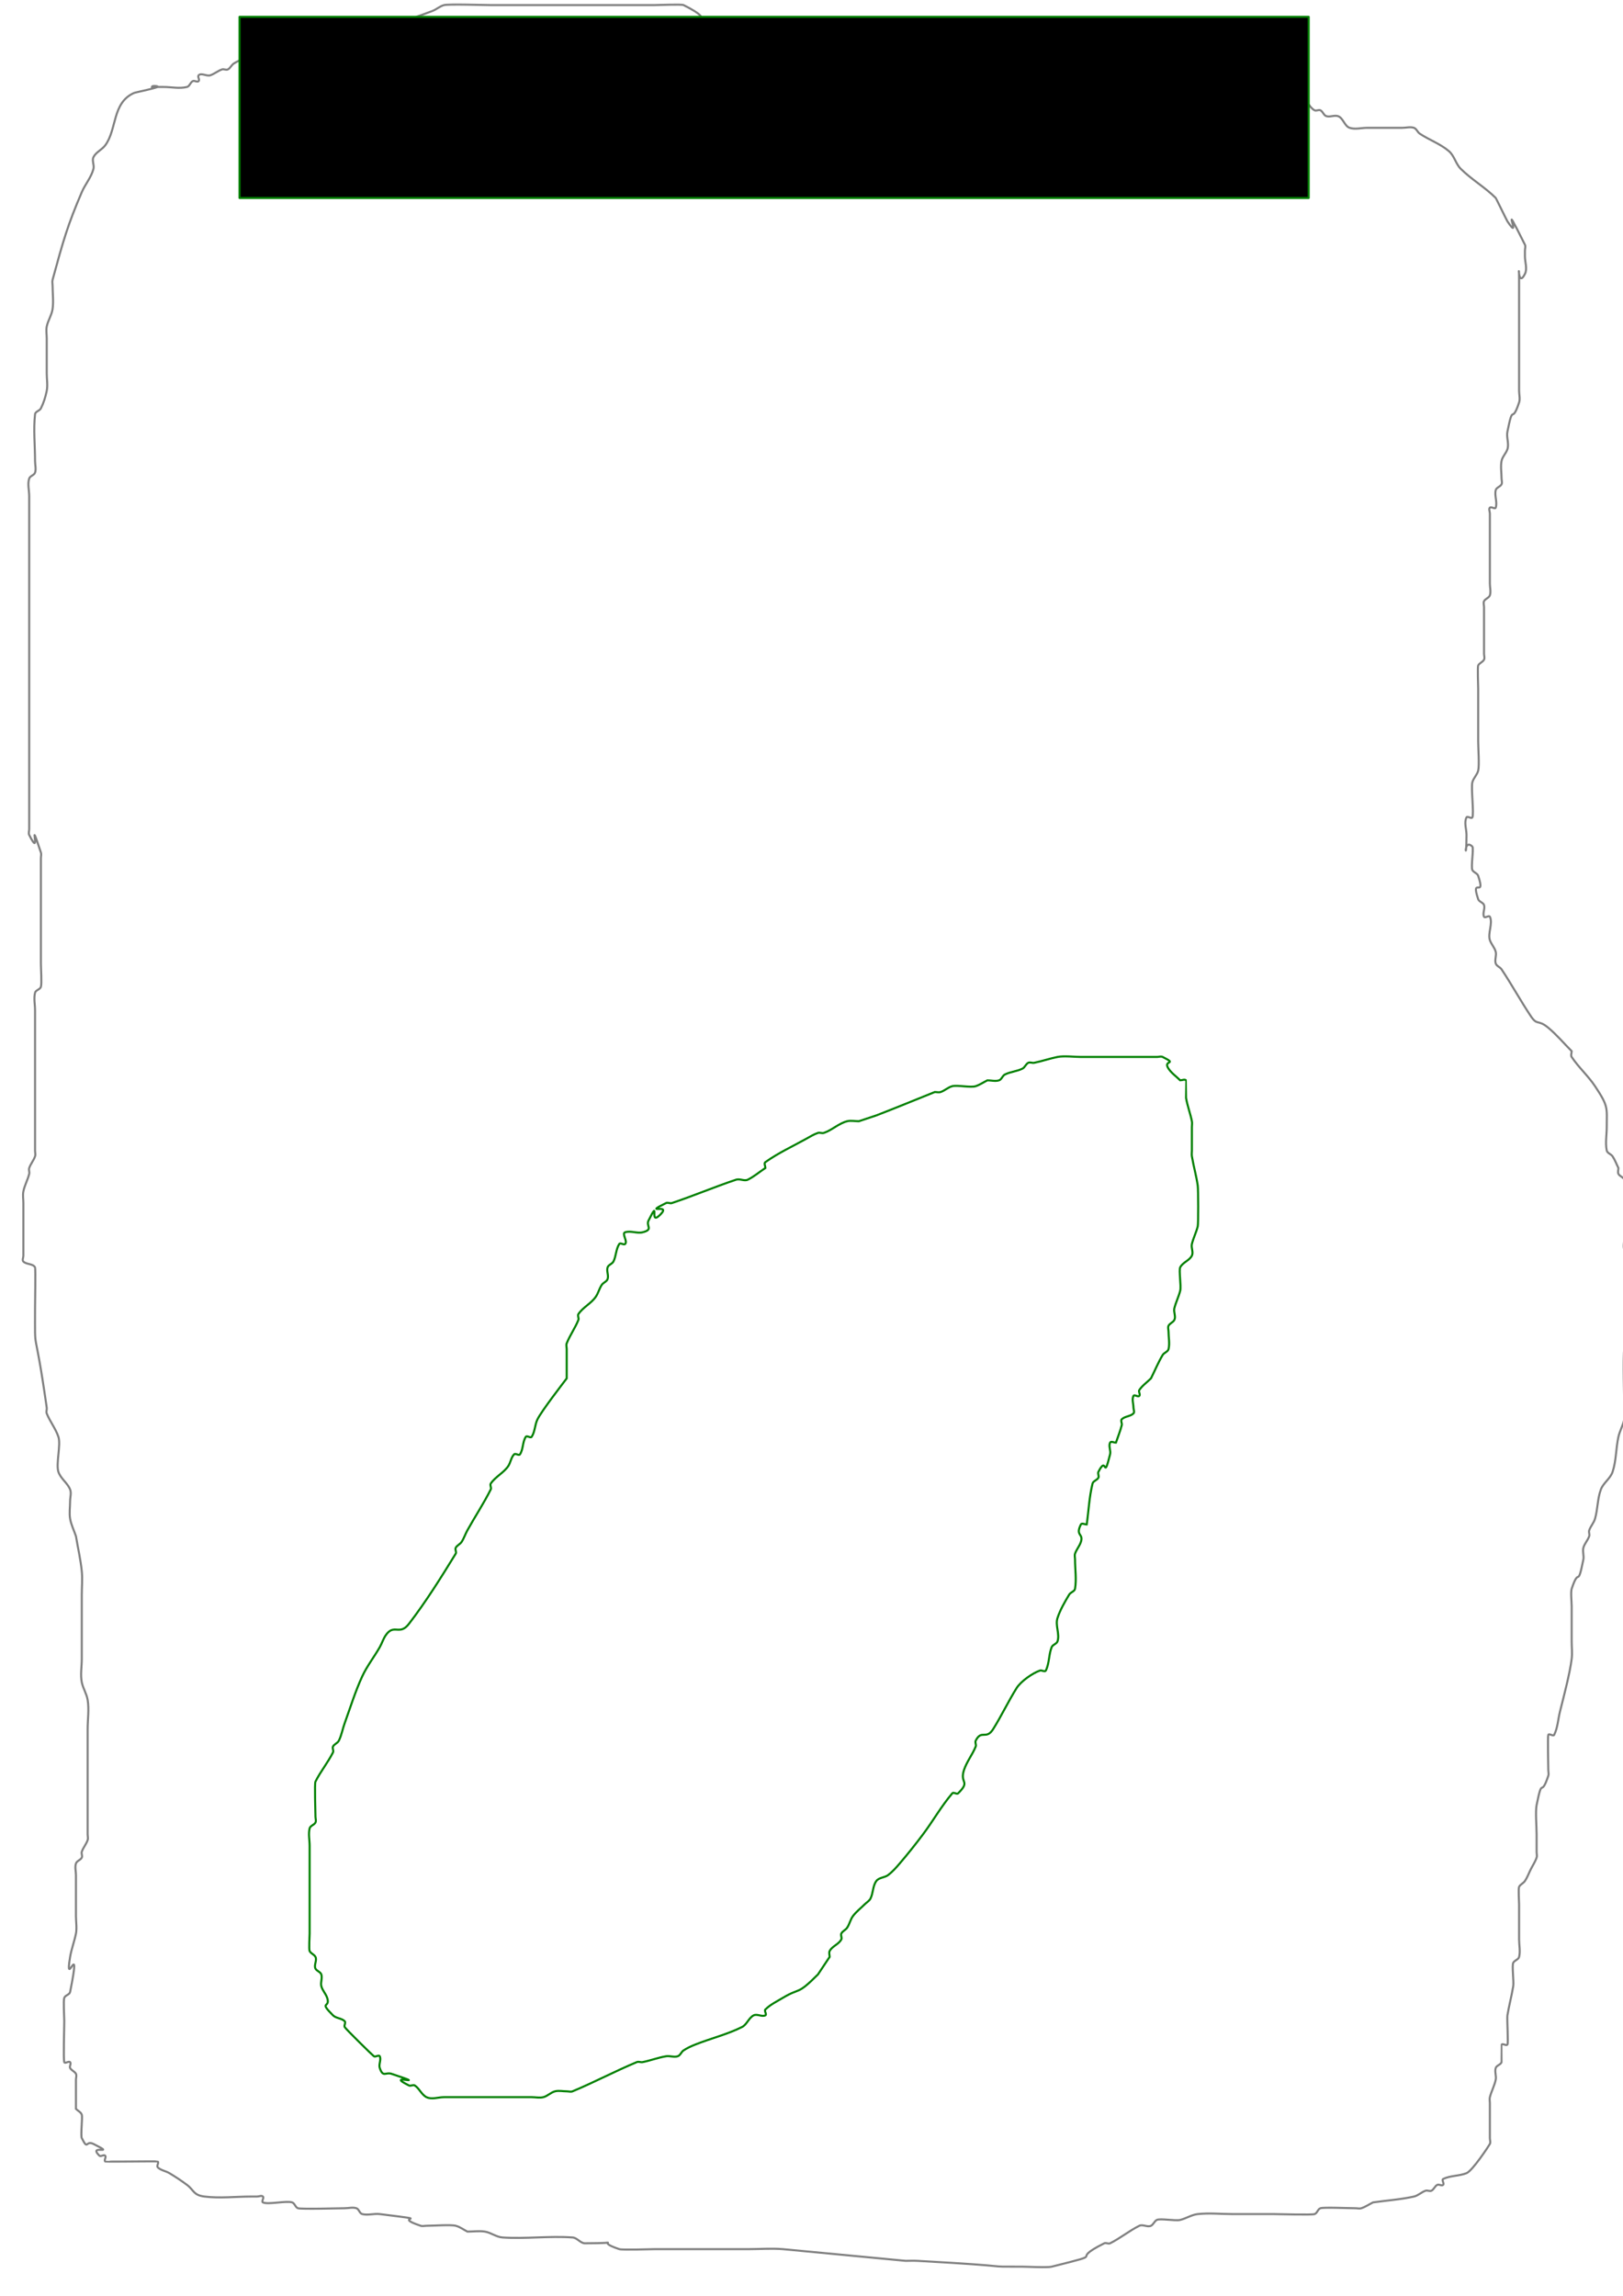 <?xml version="1.0" encoding="UTF-8" standalone="no"?>
<!-- Created with Inkscape (http://www.inkscape.org/) -->

<svg
   xmlns:dc="http://purl.org/dc/elements/1.1/"
   xmlns:cc="http://creativecommons.org/ns#"
   xmlns:rdf="http://www.w3.org/1999/02/22-rdf-syntax-ns#"
   xmlns:svg="http://www.w3.org/2000/svg"
   xmlns="http://www.w3.org/2000/svg"
   xmlns:sodipodi="http://sodipodi.sourceforge.net/DTD/sodipodi-0.dtd"
   xmlns:inkscape="http://www.inkscape.org/namespaces/inkscape"
   width="210mm"
   height="297mm"
   viewBox="0 0 210 297"
   version="1.1"
   id="svg8"
   inkscape:version="0.92.2 (5c3e80d, 2017-08-06)"
   sodipodi:docname="input_test8.svg">
  <defs
     id="defs2" />
  <sodipodi:namedview
     id="base"
     pagecolor="#ffffff"
     bordercolor="#666666"
     borderopacity="1.0"
     inkscape:pageopacity="0.0"
     inkscape:pageshadow="2"
     inkscape:zoom="0.35"
     inkscape:cx="-77.142857"
     inkscape:cy="560"
     inkscape:document-units="mm"
     inkscape:current-layer="layer1"
     showgrid="false"
     inkscape:window-width="3840"
     inkscape:window-height="2066"
     inkscape:window-x="-11"
     inkscape:window-y="-11"
     inkscape:window-maximized="1" />
  <g
     inkscape:label="Layer 1"
     inkscape:groupmode="layer"
     id="layer1">
    <path
       style="fill:none;stroke:#808080;stroke-width:0.265;stroke-linecap:butt;stroke-linejoin:miter;stroke-opacity:1;stroke-miterlimit:4;stroke-dasharray:none"
       d="m 17.387,12.006 c -2.914,1.261 -2.223,4.728 -3.78,6.804 -0.428,0.57 -1.193,0.874 -1.512,1.512 -0.225,0.451 0.122,1.023 0,1.512 -0.273,1.093 -1.068,1.988 -1.512,3.024 -1.835,4.282 -2.39,6.242 -3.78,11.339 -0.066,0.243 0,0.504 0,0.756 0,1.008 0.143,2.026 0,3.024 -0.113,0.789 -0.6,1.486 -0.756,2.268 -0.099,0.494 0,1.008 0,1.512 0,1.512 0,3.024 0,4.536 0,0.756 0.148,1.527 0,2.268 -0.156,0.781 -0.4,1.555 -0.756,2.268 -0.159,0.319 -0.717,0.402 -0.756,0.756 -0.223,2.004 0,4.032 0,6.048 0,0.504 0.159,1.034 0,1.512 -0.113,0.338 -0.643,0.418 -0.756,0.756 -0.239,0.717 0,1.512 0,2.268 0,1.512 0,3.024 0,4.536 0,5.544 0,11.087 0,16.631 0,5.292 0,10.583 0,15.875 0,1.26 0,2.52 0,3.78 0,0.756 0,1.512 0,2.268 0,0.252 -0.113,0.531 0,0.756 1.73,3.46 -0.313,-3.208 1.512,2.268 0.08,0.239 0,0.504 0,0.756 0,0.504 0,1.008 0,1.512 0,2.016 0,4.032 0,6.048 0,2.016 0,4.032 0,6.048 0,0.64 0.135,2.617 0,3.024 -0.113,0.338 -0.67,0.41 -0.756,0.756 -0.183,0.733 0,1.512 0,2.268 0,2.772 0,5.544 0,8.315 0,2.52 0,5.04 0,7.56 0,0.756 0,1.512 0,2.268 0,0.252 0.08,0.517 0,0.756 -0.178,0.535 -0.578,0.977 -0.756,1.512 -0.08,0.239 0.061,0.511 0,0.756 -0.193,0.773 -0.6,1.486 -0.756,2.268 -0.099,0.494 0,1.008 0,1.512 0,1.512 0,3.024 0,4.536 0,0.756 0,1.512 0,2.268 0,0.252 -0.178,0.578 0,0.756 0.398,0.398 1.26,0.252 1.512,0.756 0.081,0.162 0,4.657 0,5.292 0,6.591 -0.153,1.195 1.512,12.851 0.036,0.249 -0.094,0.522 0,0.756 0.419,1.046 1.156,1.955 1.512,3.024 0.344,1.032 -0.344,3.504 0,4.536 0.287,0.862 1.174,1.424 1.512,2.268 0.187,0.468 0,1.008 0,1.512 0,0.756 -0.124,1.522 0,2.268 0.131,0.786 0.504,1.512 0.756,2.268 0.252,1.512 0.603,3.011 0.756,4.536 0.1,1.003 0,2.016 0,3.024 0,2.772 0,5.544 0,8.315 0,1.008 -0.198,2.035 0,3.024 0.156,0.781 0.625,1.482 0.756,2.268 0.207,1.243 0,2.52 0,3.78 0,2.772 0,5.544 0,8.315 0,1.26 0,2.52 0,3.78 0,0.504 0,1.008 0,1.512 0,0.252 0.08,0.517 0,0.756 -0.178,0.535 -0.578,0.977 -0.756,1.512 -0.08,0.239 0.113,0.531 0,0.756 -0.159,0.319 -0.643,0.418 -0.756,0.756 -0.159,0.478 0,1.008 0,1.512 0,1.764 0,3.528 0,5.292 0,0.695 0.136,1.587 0,2.268 -0.204,1.019 -0.585,1.999 -0.756,3.024 -0.756,4.536 1.512,-3.024 0,4.536 -0.07,0.349 -0.643,0.418 -0.756,0.756 -0.135,0.406 0,2.384 0,3.024 0,1.068 -0.131,4.766 0,5.292 0.061,0.244 0.578,-0.178 0.756,0 0.178,0.178 -0.113,0.531 0,0.756 0.159,0.319 0.597,0.437 0.756,0.756 0.113,0.225 0,0.504 0,0.756 0,0.504 0,1.008 0,1.512 0,0.756 0,1.512 0,2.268 0.252,0.252 0.643,0.418 0.756,0.756 0.115,0.346 -0.168,2.687 0,3.024 0.836,1.671 0.469,0.235 1.512,0.756 3.146,1.573 -0.808,-0.052 0.756,1.512 0.178,0.178 0.578,-0.178 0.756,0 0.178,0.178 -0.178,0.578 0,0.756 0.034,0.034 3.423,0 3.78,0 0.278,0 2.993,-0.03 3.024,0 0.178,0.178 -0.178,0.578 0,0.756 0.398,0.398 1.029,0.466 1.512,0.756 0.779,0.467 1.541,0.967 2.268,1.512 0.921,0.691 0.806,1.329 2.268,1.512 2,0.25 4.032,0 6.048,0 0.252,0 0.504,0 0.756,0 0.252,0 0.578,-0.178 0.756,0 0.178,0.178 -0.225,0.643 0,0.756 0.642,0.321 3.028,-0.25 3.78,0 0.338,0.113 0.418,0.643 0.756,0.756 0.435,0.145 5.6,0 6.048,0 0.504,0 1.034,-0.159 1.512,0 0.338,0.113 0.41,0.67 0.756,0.756 0.733,0.183 1.518,-0.094 2.268,0 7.627,0.953 1.186,0.143 5.292,1.512 0.239,0.08 0.504,0 0.756,0 0.878,0 3.094,-0.171 3.78,0 0.547,0.137 1.008,0.504 1.512,0.756 0.756,0 1.522,-0.124 2.268,0 0.786,0.131 1.473,0.703 2.268,0.756 3.017,0.201 6.055,-0.215 9.071,0 0.562,0.04 0.956,0.663 1.512,0.756 5.746,0 0.916,-0.451 4.536,0.756 0.38,0.127 4.338,0 4.536,0 4.032,0 8.063,0 12.095,0 1.512,0 3.029,-0.126 4.536,0 5.292,0.504 10.583,1.008 15.875,1.512 0.504,0 1.009,-0.028 1.512,0 14.173,0.787 7.859,0.756 13.607,0.756 0.633,0 3.205,0.144 3.78,0 7.801,-1.95 1.839,-0.542 6.804,-3.024 0.225,-0.113 0.531,0.113 0.756,0 1.314,-0.657 2.466,-1.611 3.78,-2.268 0.451,-0.225 1.061,0.225 1.512,0 0.319,-0.159 0.437,-0.597 0.756,-0.756 0.444,-0.222 2.403,0.155 3.024,0 0.773,-0.193 1.476,-0.668 2.268,-0.756 1.503,-0.167 3.024,0 4.536,0 1.764,0 3.528,0 5.292,0 0.618,0 4.909,0.128 5.292,0 0.338,-0.113 0.418,-0.643 0.756,-0.756 0.45,-0.15 3.643,0 4.536,0 0.252,0 0.517,0.08 0.756,0 0.535,-0.178 1.008,-0.504 1.512,-0.756 1.764,-0.252 3.552,-0.369 5.292,-0.756 0.55,-0.122 0.977,-0.578 1.512,-0.756 0.239,-0.08 0.531,0.113 0.756,0 0.319,-0.159 0.437,-0.597 0.756,-0.756 0.225,-0.113 0.578,0.178 0.756,0 0.178,-0.178 -0.225,-0.643 0,-0.756 0.929,-0.465 2.059,-0.37 3.024,-0.756 0.779,-0.312 2.921,-3.574 3.024,-3.78 0.113,-0.225 0,-0.504 0,-0.756 0,-1.512 0,-3.024 0,-4.536 0,-0.252 -0.061,-0.511 0,-0.756 0.193,-0.773 0.6,-1.486 0.756,-2.268 0.099,-0.494 -0.159,-1.034 0,-1.512 0.113,-0.338 0.643,-0.418 0.756,-0.756 10e-4,-0.003 -8e-4,-2.267 0,-2.268 0.178,-0.178 0.578,0.178 0.756,0 0.138,-0.138 -0.069,-3.368 0,-3.78 0.211,-1.267 0.545,-2.512 0.756,-3.78 0.097,-0.583 -0.188,-2.648 0,-3.024 0.159,-0.319 0.67,-0.41 0.756,-0.756 0.183,-0.733 0,-1.512 0,-2.268 0,-1.512 0,-3.024 0,-4.536 0,-0.34 -0.115,-2.038 0,-2.268 0.159,-0.319 0.558,-0.459 0.756,-0.756 0.313,-0.469 0.504,-1.008 0.756,-1.512 0.252,-0.504 0.578,-0.977 0.756,-1.512 0.08,-0.239 0,-0.504 0,-0.756 0,-0.756 0,-1.512 0,-2.268 0,-0.989 -0.171,-2.927 0,-3.78 0.787,-3.933 0.504,-0.756 1.512,-3.78 0.08,-0.239 0,-0.504 0,-0.756 0,-0.66 -0.099,-4.238 0,-4.536 0.08,-0.239 0.643,0.225 0.756,0 0.465,-0.929 0.504,-2.016 0.756,-3.024 0.486,-1.942 1.272,-4.884 1.512,-6.804 0.094,-0.75 0,-1.512 0,-2.268 0,-1.512 0,-3.024 0,-4.536 0,-0.497 -0.142,-1.841 0,-2.268 1.008,-3.024 0.725,0.153 1.512,-3.78 0.099,-0.494 -0.122,-1.023 0,-1.512 0.137,-0.547 0.578,-0.977 0.756,-1.512 0.08,-0.239 -0.08,-0.517 0,-0.756 0.178,-0.535 0.601,-0.97 0.756,-1.512 0.353,-1.235 0.305,-2.577 0.756,-3.78 0.319,-0.851 1.225,-1.406 1.512,-2.268 0.485,-1.454 0.423,-3.039 0.756,-4.536 0.173,-0.778 0.6,-1.486 0.756,-2.268 0.099,-0.494 0,-1.008 0,-1.512 0,-0.487 -0.17,-6.711 0,-7.56 0.204,-1.019 0.609,-1.995 0.756,-3.024 0.18,-1.257 0,-3.889 0,-5.292 0,-0.756 0,-1.512 0,-2.268 0,-0.504 0.159,-1.034 0,-1.512 -0.113,-0.338 -0.643,-0.418 -0.756,-0.756 -0.159,-0.478 0,-1.008 0,-1.512 0,-2.016 0,-4.032 0,-6.048 0,-0.504 0.159,-1.034 0,-1.512 -0.113,-0.338 -0.597,-0.437 -0.756,-0.756 -0.113,-0.225 0,-0.504 0,-0.756 -0.252,-0.504 -0.443,-1.043 -0.756,-1.512 -0.198,-0.297 -0.686,-0.407 -0.756,-0.756 -0.198,-0.988 0,-2.016 0,-3.024 0,-2.525 0.259,-2.636 -1.512,-5.292 -0.895,-1.343 -2.129,-2.437 -3.024,-3.78 -0.14,-0.21 0,-0.504 0,-0.756 -1.008,-1.008 -1.929,-2.111 -3.024,-3.024 -1.377,-1.148 -1.4,-0.211 -2.268,-1.512 -1.319,-1.978 -2.461,-4.07 -3.78,-6.048 -0.198,-0.297 -0.643,-0.418 -0.756,-0.756 -0.159,-0.478 0.122,-1.023 0,-1.512 -0.137,-0.547 -0.578,-0.977 -0.756,-1.512 -0.295,-0.886 0.416,-2.191 0,-3.024 -0.113,-0.225 -0.643,0.225 -0.756,0 -0.225,-0.451 0.159,-1.034 0,-1.512 -0.113,-0.338 -0.643,-0.418 -0.756,-0.756 -1.016,-3.048 1.016,0.024 0,-3.024 -0.113,-0.338 -0.597,-0.437 -0.756,-0.756 -0.205,-0.41 0.207,-2.817 0,-3.024 -1.26,-1.26 -0.756,2.772 -0.756,-1.512 0,-0.756 -0.338,-1.592 0,-2.268 0.113,-0.225 0.643,0.225 0.756,0 0.235,-0.47 -0.188,-3.783 0,-4.536 0.137,-0.547 0.619,-0.965 0.756,-1.512 0.169,-0.675 0,-2.905 0,-3.78 0,-2.268 0,-4.536 0,-6.804 0,-0.395 -0.099,-2.825 0,-3.024 0.159,-0.319 0.597,-0.437 0.756,-0.756 0.113,-0.225 0,-0.504 0,-0.756 0,-0.252 0,-0.504 0,-0.756 0,-1.512 0,-3.024 0,-4.536 0,-0.252 0,-0.504 0,-0.756 0,-0.252 -0.113,-0.531 0,-0.756 0.159,-0.319 0.643,-0.418 0.756,-0.756 0.159,-0.478 0,-1.008 0,-1.512 0,-1.008 0,-2.016 0,-3.024 0,-2.016 0,-4.032 0,-6.048 0,-0.252 -0.178,-0.578 0,-0.756 0.178,-0.178 0.676,0.239 0.756,0 0.239,-0.717 -0.183,-1.534 0,-2.268 0.086,-0.346 0.597,-0.437 0.756,-0.756 0.113,-0.225 0,-0.504 0,-0.756 0,-0.756 -0.148,-1.527 0,-2.268 0.111,-0.553 0.578,-0.977 0.756,-1.512 0.239,-0.717 -0.148,-1.527 0,-2.268 0.787,-3.933 0.504,-0.756 1.512,-3.78 0.159,-0.478 0,-1.008 0,-1.512 0,-1.26 0,-2.52 0,-3.78 0,-3.528 0,-7.056 0,-10.583 0,-3.024 -0.252,1.26 0.756,-0.756 0.338,-0.676 0,-1.512 0,-2.268 0,-0.252 0,-0.504 0,-0.756 0,-0.252 0.113,-0.531 0,-0.756 -3.565,-7.13 -0.142,0.166 -2.268,-3.024 -0.094,-0.141 -1.463,-2.975 -1.512,-3.024 -1.392,-1.392 -3.144,-2.388 -4.536,-3.78 -0.642,-0.642 -0.822,-1.677 -1.512,-2.268 -1.116,-0.956 -2.557,-1.453 -3.78,-2.268 -0.297,-0.198 -0.418,-0.643 -0.756,-0.756 -0.478,-0.159 -1.008,0 -1.512,0 -1.512,0 -3.024,0 -4.536,0 -0.756,0 -1.551,0.239 -2.268,0 -0.676,-0.225 -0.836,-1.287 -1.512,-1.512 -0.478,-0.159 -1.034,0.159 -1.512,0 -0.338,-0.113 -0.437,-0.597 -0.756,-0.756 -0.225,-0.113 -0.531,0.113 -0.756,0 -0.637,-0.319 -0.874,-1.193 -1.512,-1.512 -0.225,-0.113 -0.531,0.113 -0.756,0 -0.319,-0.159 -0.437,-0.597 -0.756,-0.756 -0.225,-0.113 -0.511,0.061 -0.756,0 -0.773,-0.193 -1.488,-0.592 -2.268,-0.756 -4.014,-0.845 -8.066,-1.5 -12.095,-2.268 -1.262,-0.24 -2.549,-0.387 -3.78,-0.756 -3.816,-1.145 -7.536,-2.591 -11.339,-3.78 -0.241,-0.075 -0.504,0 -0.756,0 -0.504,0 -1.008,0 -1.512,0 -1.008,0 -2.016,0 -3.024,0 -5.544,0 -11.087,0 -16.631,0 -0.573,0 -5.642,0.135 -6.048,0 -0.338,-0.113 -0.504,-0.504 -0.756,-0.756 -0.756,-0.252 -1.486,-0.6 -2.268,-0.756 -0.494,-0.099 -1.008,0 -1.512,0 -2.016,0 -4.032,0 -6.048,0 -1.008,0 -2.026,0.143 -3.024,0 -7.859,-1.123 -1.822,0.223 -6.804,-2.268 -0.273,-0.137 -3.254,0 -3.78,0 -3.024,0 -6.048,0 -9.071,0 -4.032,0 -8.063,0 -12.095,0 -0.774,0 -5.423,-0.156 -6.048,0 C 56.906,0.803 56.468,1.225 55.94,1.423 54.448,1.982 52.951,2.548 51.405,2.935 c -0.59,0.147 -3.653,0 -4.536,0 -0.252,0 -0.504,0 -0.756,0 -0.252,0 -0.578,-0.178 -0.756,0 -0.178,0.178 0.178,0.578 0,0.756 -0.178,0.178 -0.517,-0.08 -0.756,0 -0.535,0.178 -0.977,0.578 -1.512,0.756 -0.693,0.231 -4.064,-0.236 -4.536,0 -0.319,0.159 -0.437,0.597 -0.756,0.756 -0.451,0.225 -1.061,-0.225 -1.512,0 -0.319,0.159 -0.437,0.597 -0.756,0.756 -0.32,0.16 -4.22,1.553 -5.292,2.268 -0.297,0.198 -0.437,0.597 -0.756,0.756 -0.225,0.113 -0.517,-0.08 -0.756,0 -0.535,0.178 -0.977,0.578 -1.512,0.756 -0.478,0.159 -1.156,-0.356 -1.512,0 -0.178,0.178 0.178,0.578 0,0.756 -0.178,0.178 -0.531,-0.113 -0.756,0 -0.319,0.159 -0.41,0.67 -0.756,0.756 -0.978,0.244 -2.016,0 -3.024,0 -0.252,0 -0.504,0 -0.756,0 -0.252,0 -0.756,0.252 -0.756,0 0,-0.252 0.995,-0.08 0.756,0 -0.986,0.329 -2.016,0.504 -3.024,0.756 z"
       id="path839"
       inkscape:connector-curvature="0" />
    <rect
       style="fill:#000000;stroke:#008000;stroke-width:0.265;stroke-linecap:butt;stroke-linejoin:round;stroke-miterlimit:4;stroke-dasharray:none;stroke-opacity:1"
       id="rect843"
       width="138.339"
       height="23.435"
       x="30.994"
       y="2.179" />
    <path
       style="fill:none;stroke:#008000;stroke-width:0.265px;stroke-linecap:butt;stroke-linejoin:miter;stroke-opacity:1"
       d="m 73.327,178.315 c -0.514,0.685 -3.227,4.186 -3.78,5.292 -0.356,0.713 -0.314,1.605 -0.756,2.268 -0.14,0.21 -0.616,-0.21 -0.756,0 -0.442,0.663 -0.314,1.605 -0.756,2.268 -0.14,0.21 -0.578,-0.178 -0.756,0 -0.398,0.398 -0.443,1.043 -0.756,1.512 -0.582,0.872 -1.686,1.396 -2.268,2.268 -0.14,0.21 0.113,0.531 0,0.756 -0.909,1.817 -2.037,3.516 -3.024,5.292 -0.274,0.493 -0.443,1.043 -0.756,1.512 -0.198,0.297 -0.597,0.437 -0.756,0.756 -0.113,0.225 0.132,0.541 0,0.756 -1.905,3.095 -3.832,6.191 -6.048,9.071 -1.244,1.617 -1.943,-0.11 -3.024,1.512 -0.313,0.469 -0.476,1.023 -0.756,1.512 -0.729,1.276 -1.652,2.446 -2.268,3.78 -0.902,1.955 -1.532,4.024 -2.268,6.048 -0.272,0.749 -0.4,1.555 -0.756,2.268 -0.159,0.319 -0.597,0.437 -0.756,0.756 -0.113,0.225 0.113,0.531 0,0.756 -0.657,1.314 -1.611,2.466 -2.268,3.78 -0.132,0.264 0,3.981 0,4.536 0,0.252 0.113,0.531 0,0.756 -0.159,0.319 -0.67,0.41 -0.756,0.756 -0.183,0.733 0,1.512 0,2.268 0,1.764 0,3.528 0,5.292 0,2.016 0,4.032 0,6.048 0,0.34 -0.115,2.038 0,2.268 0.159,0.319 0.597,0.437 0.756,0.756 0.225,0.451 -0.225,1.061 0,1.512 0.159,0.319 0.643,0.418 0.756,0.756 0.159,0.478 -0.122,1.023 0,1.512 0.137,0.547 0.578,0.977 0.756,1.512 0.465,1.396 -1.154,0.358 0.756,2.268 0.398,0.398 1.113,0.358 1.512,0.756 0.178,0.178 -0.113,0.531 0,0.756 0.122,0.244 3.62,3.673 3.78,3.78 0.21,0.14 0.643,-0.225 0.756,0 0.225,0.451 -0.159,1.034 0,1.512 0.43,1.291 0.756,0.504 1.512,0.756 5.476,1.825 -1.192,-0.218 2.268,1.512 0.225,0.113 0.546,-0.14 0.756,0 0.593,0.395 0.874,1.193 1.512,1.512 0.676,0.338 1.512,0 2.268,0 2.268,0 4.536,0 6.804,0 1.512,0 3.024,0 4.536,0 0.504,0 1.023,0.122 1.512,0 0.547,-0.137 0.965,-0.619 1.512,-0.756 0.489,-0.122 1.008,0 1.512,0 0.252,0 0.523,0.097 0.756,0 2.811,-1.171 5.505,-2.609 8.315,-3.78 0.233,-0.097 0.509,0.049 0.756,0 1.019,-0.204 1.999,-0.585 3.024,-0.756 0.497,-0.083 1.034,0.159 1.512,0 0.338,-0.113 0.459,-0.558 0.756,-0.756 0.469,-0.313 0.989,-0.547 1.512,-0.756 1.999,-0.8 4.122,-1.305 6.048,-2.268 0.637,-0.319 0.874,-1.193 1.512,-1.512 0.451,-0.225 1.061,0.225 1.512,0 0.225,-0.113 -0.178,-0.578 0,-0.756 0.642,-0.642 1.489,-1.044 2.268,-1.512 2.327,-1.396 1.758,-0.246 4.536,-3.024 0.504,-0.756 1.008,-1.512 1.512,-2.268 0,-0.252 -0.113,-0.531 0,-0.756 0.319,-0.637 1.193,-0.874 1.512,-1.512 0.113,-0.225 -0.113,-0.531 0,-0.756 0.159,-0.319 0.558,-0.459 0.756,-0.756 0.313,-0.469 0.418,-1.061 0.756,-1.512 0.428,-0.57 1.008,-1.008 1.512,-1.512 0.252,-0.252 0.597,-0.437 0.756,-0.756 0.356,-0.713 0.278,-1.63 0.756,-2.268 0.338,-0.451 1.061,-0.418 1.512,-0.756 0.57,-0.428 1.048,-0.971 1.512,-1.512 1.05,-1.225 2.056,-2.489 3.024,-3.78 1.301,-1.734 2.369,-3.646 3.78,-5.292 0.164,-0.191 0.578,0.178 0.756,0 1.651,-1.651 0.157,-1.227 0.756,-3.024 0.356,-1.069 1.093,-1.978 1.512,-3.024 0.094,-0.234 -0.113,-0.531 0,-0.756 0.751,-1.502 1.347,-0.038 2.268,-1.512 1.077,-1.723 1.947,-3.569 3.024,-5.292 0.552,-0.883 2.098,-1.959 3.024,-2.268 0.239,-0.08 0.643,0.225 0.756,0 0.465,-0.929 0.37,-2.059 0.756,-3.024 0.132,-0.331 0.643,-0.418 0.756,-0.756 0.319,-0.956 -0.319,-2.068 0,-3.024 0.356,-1.069 0.932,-2.057 1.512,-3.024 0.183,-0.306 0.697,-0.404 0.756,-0.756 0.207,-1.243 0,-2.52 0,-3.78 0,-0.252 -0.08,-0.517 0,-0.756 0.178,-0.535 0.578,-0.977 0.756,-1.512 0.378,-1.134 -0.756,-0.756 0,-2.268 0.113,-0.225 0.504,0 0.756,0 0.252,-1.764 0.324,-3.563 0.756,-5.292 0.086,-0.346 0.597,-0.437 0.756,-0.756 0.113,-0.225 -0.113,-0.531 0,-0.756 1.153,-2.305 0.599,1.383 1.512,-2.268 0.122,-0.489 -0.225,-1.061 0,-1.512 0.113,-0.225 0.504,0 0.756,0 0.252,-0.756 0.563,-1.495 0.756,-2.268 0.061,-0.244 -0.178,-0.578 0,-0.756 0.398,-0.398 1.113,-0.358 1.512,-0.756 0.178,-0.178 0,-0.504 0,-0.756 0,-0.504 -0.225,-1.061 0,-1.512 0.113,-0.225 0.578,0.178 0.756,0 0.178,-0.178 -0.14,-0.546 0,-0.756 0.395,-0.593 1.008,-1.008 1.512,-1.512 0.504,-1.008 0.932,-2.057 1.512,-3.024 0.183,-0.306 0.67,-0.41 0.756,-0.756 0.183,-0.733 0,-1.512 0,-2.268 0,-0.252 -0.113,-0.531 0,-0.756 0.159,-0.319 0.597,-0.437 0.756,-0.756 0.225,-0.451 -0.122,-1.023 0,-1.512 0.193,-0.773 0.563,-1.495 0.756,-2.268 0.152,-0.606 -0.194,-2.636 0,-3.024 0.319,-0.637 1.193,-0.874 1.512,-1.512 0.225,-0.451 -0.122,-1.023 0,-1.512 0.193,-0.773 0.563,-1.495 0.756,-2.268 0.093,-0.371 0.075,-4.765 0,-5.292 -0.182,-1.272 -0.545,-2.512 -0.756,-3.78 -0.041,-0.249 0,-0.504 0,-0.756 0,-1.008 0,-2.016 0,-3.024 0,-0.252 0.049,-0.509 0,-0.756 -0.204,-1.019 -0.585,-1.999 -0.756,-3.024 -0.005,-0.028 0.003,-2.265 0,-2.268 -0.178,-0.178 -0.504,0 -0.756,0 -0.504,-0.504 -1.117,-0.919 -1.512,-1.512 -0.782,-1.173 1.284,-0.492 -0.756,-1.512 -0.225,-0.113 -0.504,0 -0.756,0 -1.26,0 -2.52,0 -3.78,0 -2.016,0 -4.032,0 -6.048,0 -0.813,0 -2.172,-0.17 -3.024,0 -1.019,0.204 -2.005,0.552 -3.024,0.756 -0.247,0.049 -0.531,-0.113 -0.756,0 -0.319,0.159 -0.437,0.597 -0.756,0.756 -0.713,0.356 -1.555,0.4 -2.268,0.756 -0.319,0.159 -0.418,0.643 -0.756,0.756 -0.478,0.159 -1.008,0 -1.512,0 -0.504,0.252 -0.977,0.578 -1.512,0.756 -0.648,0.216 -2.357,-0.167 -3.024,0 -0.547,0.137 -0.977,0.578 -1.512,0.756 -0.239,0.08 -0.504,0 -0.756,0 -2.52,1.008 -5.026,2.05 -7.56,3.024 -0.756,0.252 -1.512,0.504 -2.268,0.756 -0.504,0 -1.023,-0.122 -1.512,0 -1.093,0.273 -1.955,1.156 -3.024,1.512 -0.239,0.08 -0.517,-0.08 -0.756,0 -0.535,0.178 -1.019,0.482 -1.512,0.756 -1.776,0.987 -3.639,1.843 -5.292,3.024 -0.205,0.146 0,0.504 0,0.756 -0.756,0.504 -1.455,1.106 -2.268,1.512 -0.451,0.225 -1.034,-0.159 -1.512,0 -2.798,0.933 -5.517,2.091 -8.315,3.024 -0.239,0.08 -0.531,-0.113 -0.756,0 -3.146,1.573 0.808,-0.052 -0.756,1.512 -1.564,1.564 0.061,-2.39 -1.512,0.756 -0.353,0.705 0.677,1.154 -0.756,1.512 -0.733,0.183 -1.551,-0.239 -2.268,0 -0.478,0.159 0.356,1.156 0,1.512 -0.178,0.178 -0.616,-0.21 -0.756,0 -0.442,0.663 -0.4,1.555 -0.756,2.268 -0.159,0.319 -0.643,0.418 -0.756,0.756 -0.159,0.478 0.159,1.034 0,1.512 -0.113,0.338 -0.558,0.459 -0.756,0.756 -0.313,0.469 -0.443,1.043 -0.756,1.512 -0.593,0.89 -1.675,1.378 -2.268,2.268 -0.14,0.21 0.094,0.522 0,0.756 -0.419,1.046 -1.093,1.978 -1.512,3.024 -0.094,0.234 0,0.504 0,0.756 0,1.26 0,2.52 0,3.78 z"
       id="path845"
       inkscape:connector-curvature="0" />
  </g>
</svg>
